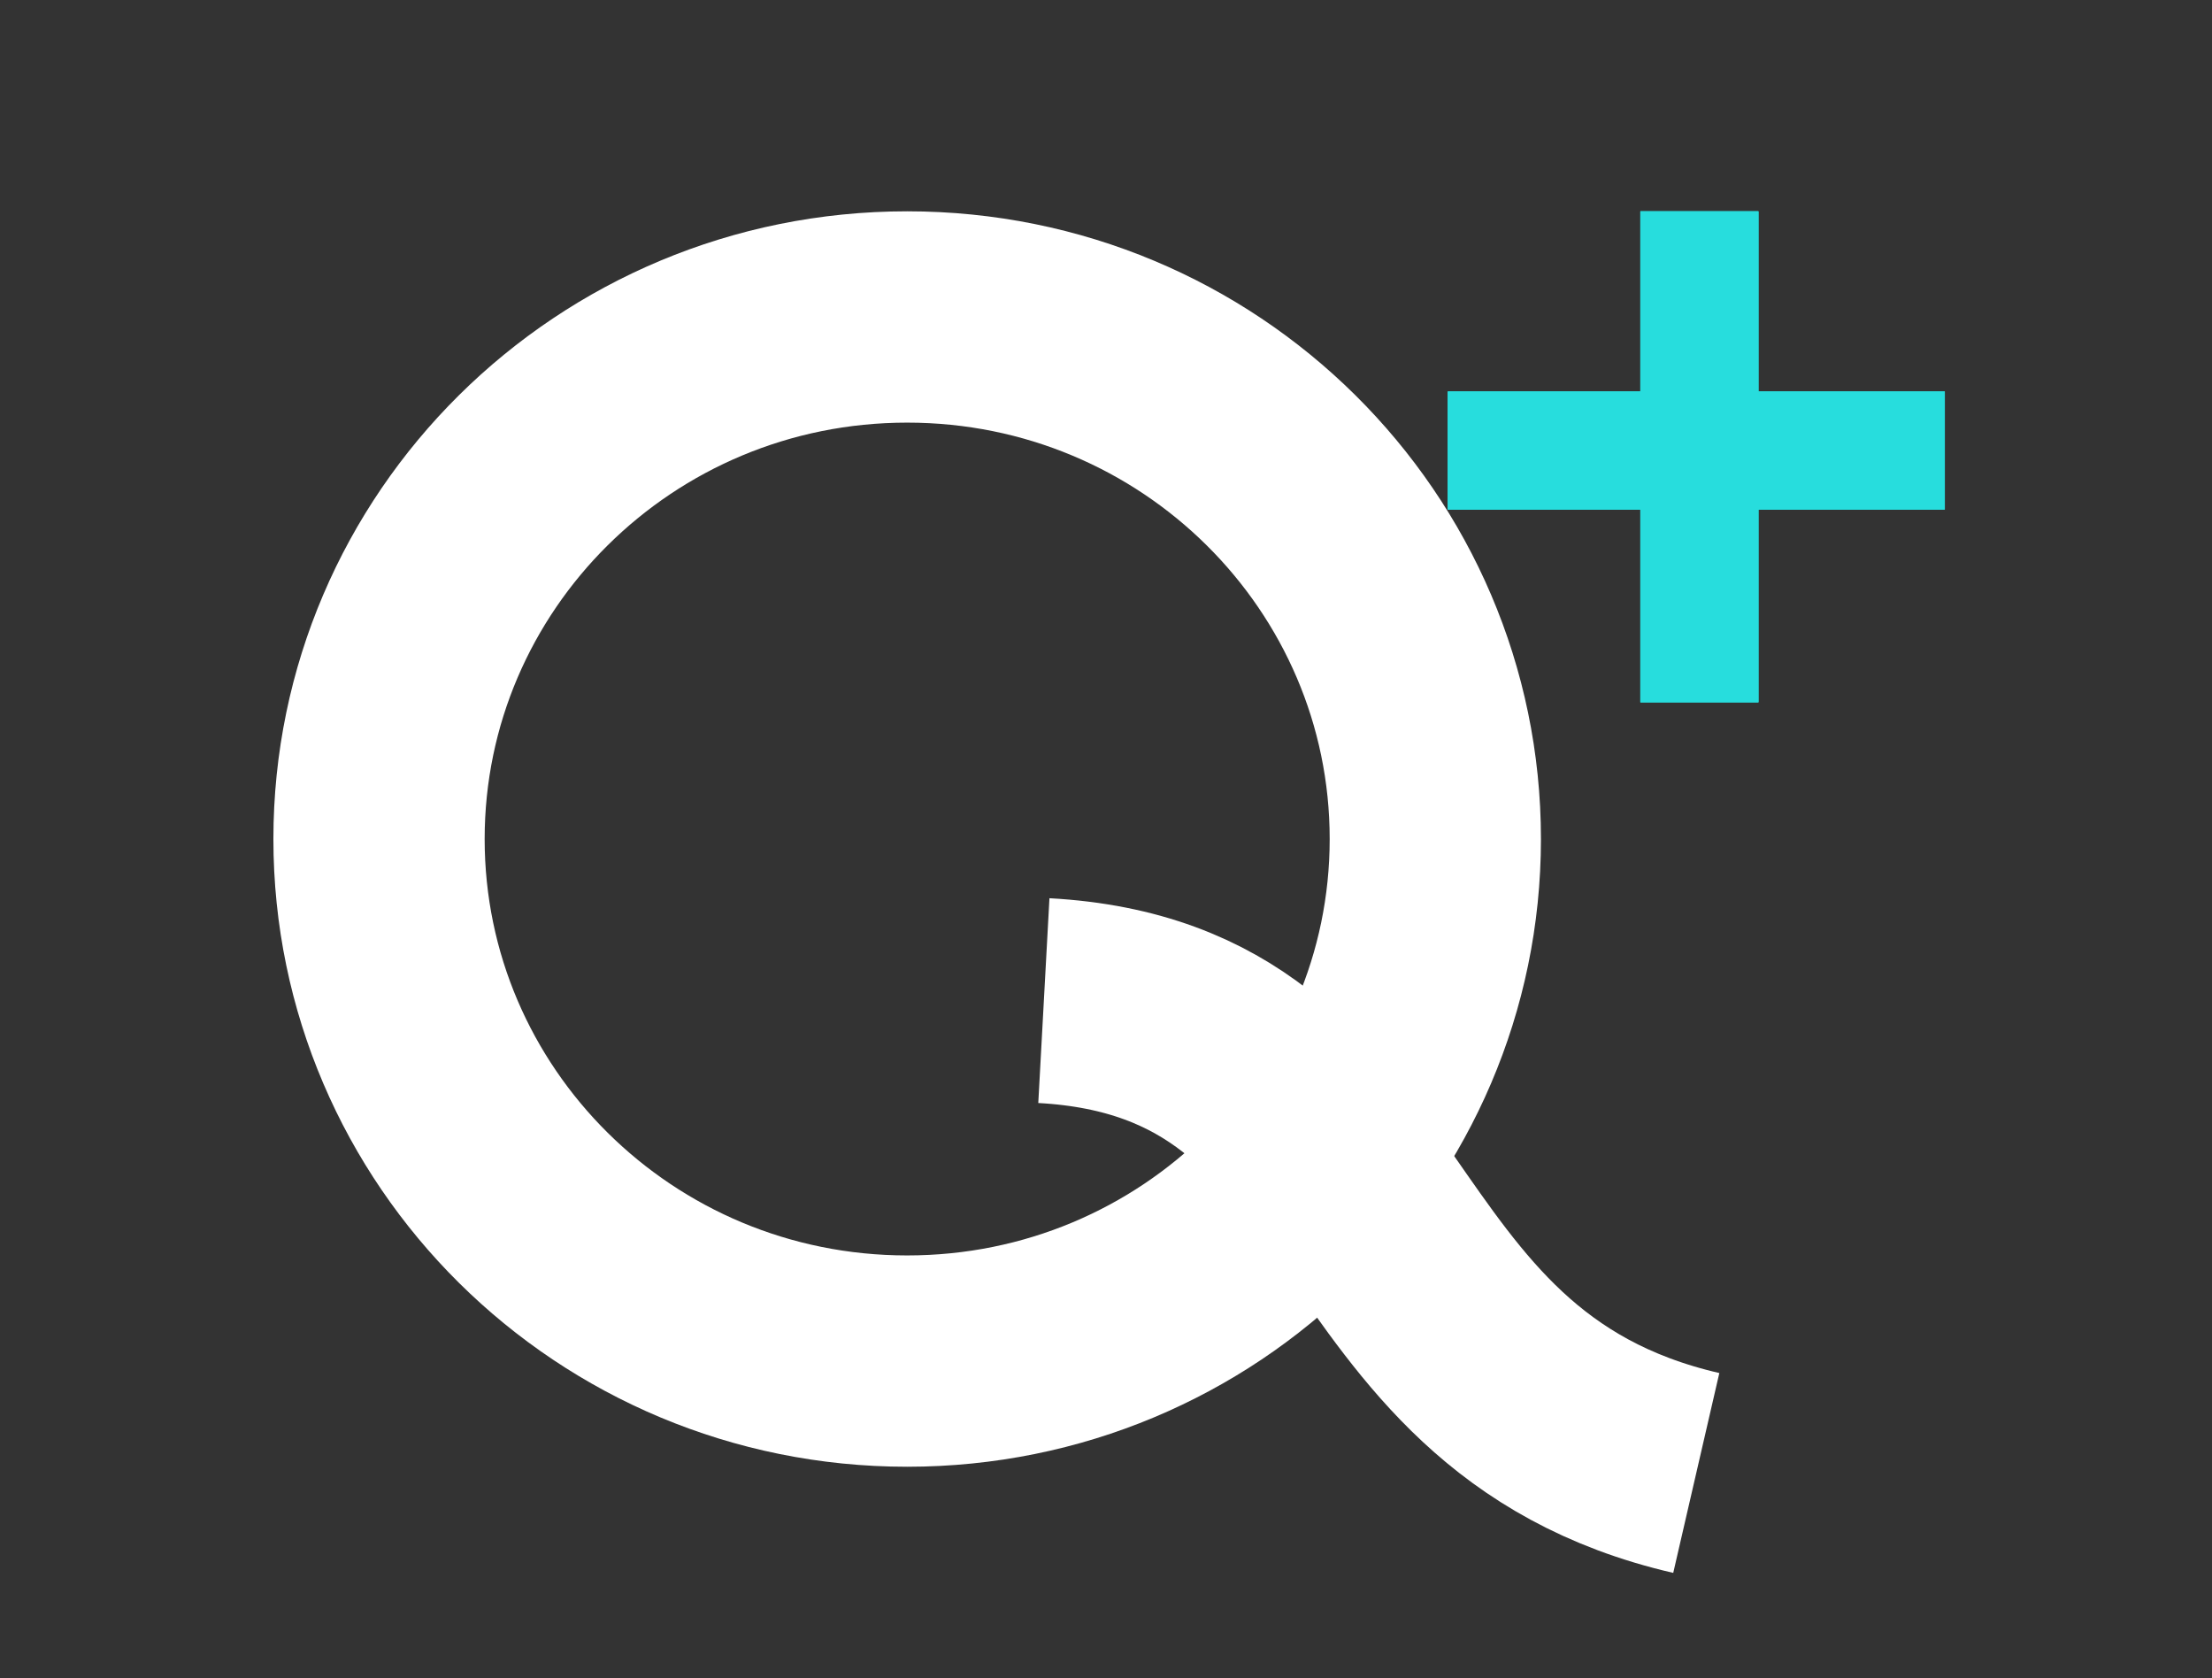 <svg width="356" height="270" viewBox="0 0 356 270" fill="none" xmlns="http://www.w3.org/2000/svg">
<rect x="0" y="0" width="356" height="270" fill="#333333" stroke="none"/>
<path d="M231 135C231 181.234 193.102 219 146 219C98.897 219 61 181.234 61 135C61 88.766 98.897 51 146 51C193.102 51 231 88.766 231 135Z" stroke="white" stroke-width="34"/>
<path d="M168 161C225.399 164.132 215.077 223.634 273 237" stroke="white" stroke-width="33"/>
<line x1="273.5" y1="34" x2="273.5" y2="113" stroke="#27DDDD" stroke-width="19"/>
<line x1="273.5" y1="34" x2="273.5" y2="113" stroke="#27DDDD" stroke-width="19"/>
<line x1="273.5" y1="34" x2="273.5" y2="113" stroke="#27DDDD" stroke-width="19"/>
<line x1="233" y1="72.5" x2="313" y2="72.5" stroke="#27DDDD" stroke-width="19"/>
<line x1="233" y1="72.5" x2="313" y2="72.5" stroke="#27DDDD" stroke-width="19"/>
<line x1="233" y1="72.5" x2="313" y2="72.5" stroke="#27DDDD" stroke-width="19"/>
</svg>
